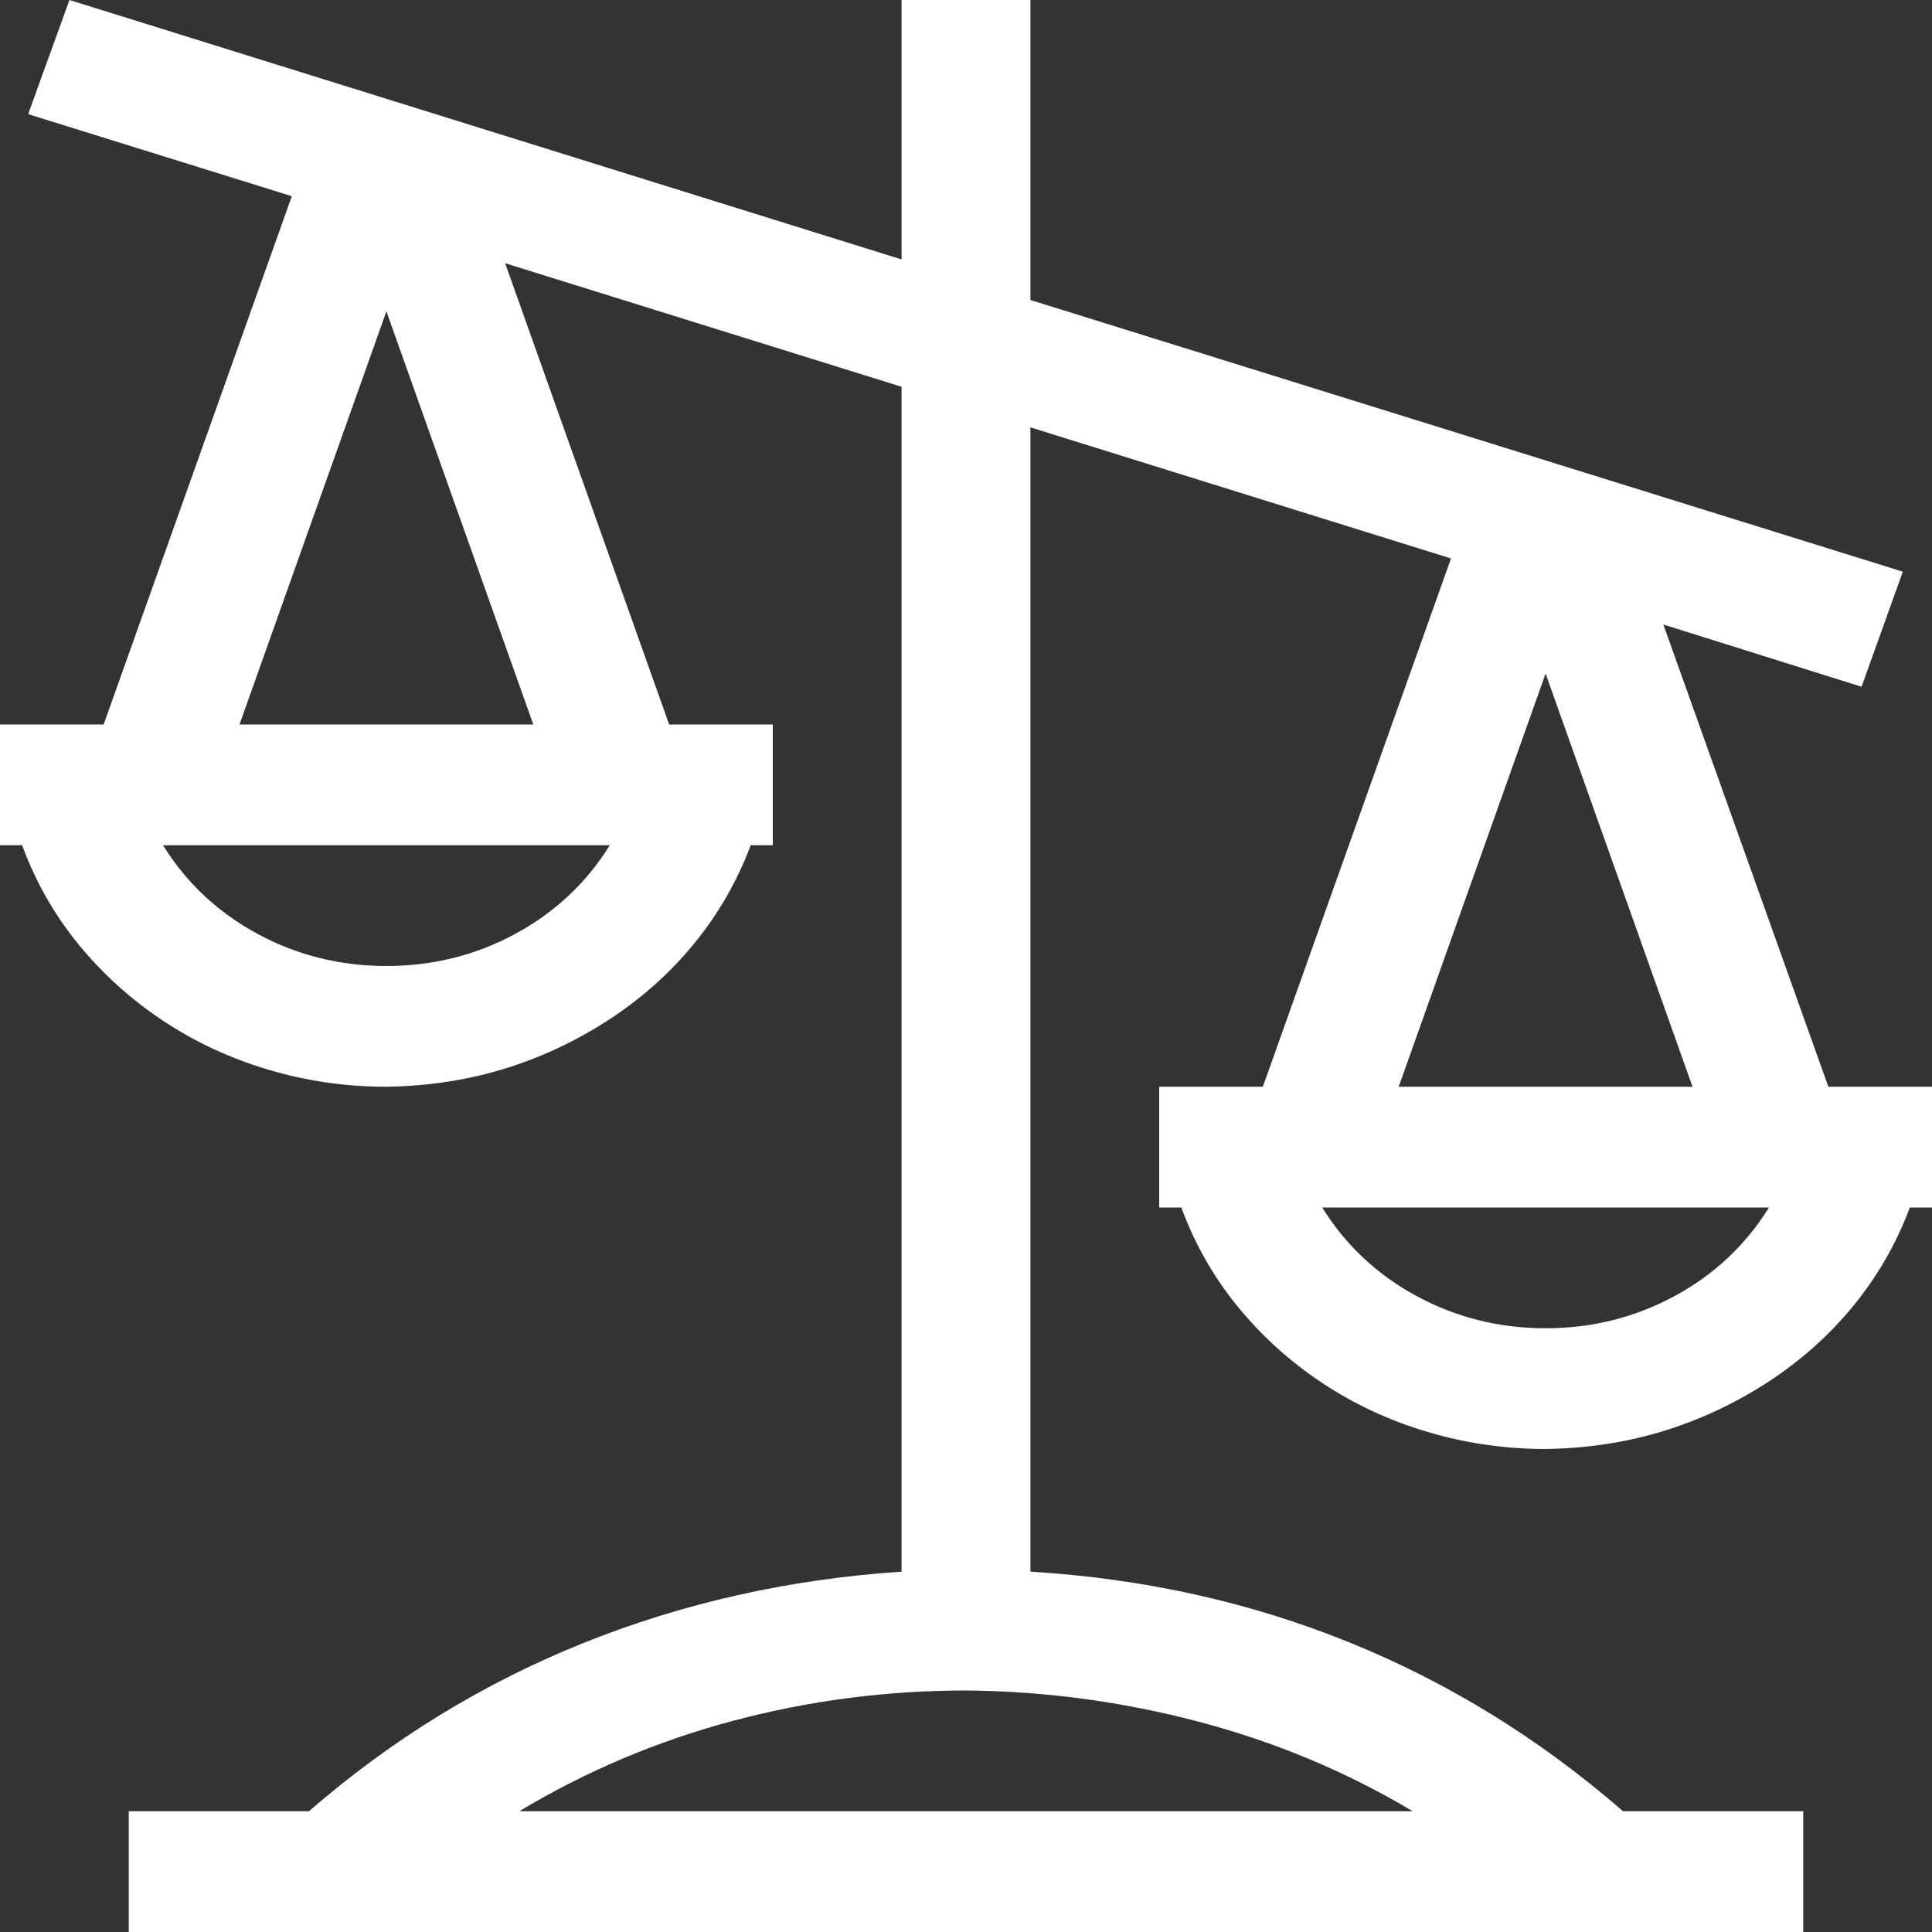 <svg width="50" height="50" viewBox="0 0 50 50" fill="none" xmlns="http://www.w3.org/2000/svg">
<rect x="0" y="0" width="50" height="50" fill="#333333" stroke="none"/>
<g clip-path="url(#clip0_6_69)">
<path d="M47.318 28.125H50V31.25H49.427C49.08 32.178 48.594 33.024 47.969 33.789C47.344 34.554 46.606 35.213 45.755 35.767C44.904 36.32 44.002 36.743 43.047 37.036C42.092 37.329 41.076 37.484 40 37.5C38.958 37.5 37.943 37.353 36.953 37.06C35.964 36.768 35.052 36.344 34.219 35.791C33.385 35.238 32.656 34.578 32.031 33.813C31.406 33.048 30.92 32.194 30.573 31.25H30V28.125H32.682L37.552 14.453L26.667 11.06V40.674C29.601 40.853 32.352 41.463 34.922 42.505C37.491 43.547 39.852 45.003 42.005 46.875H46.667V50H3.333V46.875H7.995C10.13 45.02 12.491 43.571 15.078 42.529C17.665 41.488 20.417 40.869 23.333 40.674V10.01L13.073 6.812L17.318 18.75H20V21.875H19.427C19.08 22.803 18.594 23.649 17.969 24.414C17.344 25.179 16.606 25.838 15.755 26.392C14.905 26.945 14.002 27.368 13.047 27.661C12.092 27.954 11.076 28.109 10 28.125C8.958 28.125 7.943 27.979 6.953 27.686C5.964 27.393 5.052 26.969 4.219 26.416C3.385 25.863 2.656 25.203 2.031 24.439C1.406 23.674 0.92 22.819 0.573 21.875H0V18.75H2.682L7.552 5.078L0.729 2.954L1.797 0L23.333 6.714V0H26.667V7.764L49.245 14.795L48.177 17.773L43.047 16.162L47.318 28.125ZM15.781 21.875H4.219C4.826 22.852 5.642 23.616 6.667 24.17C7.691 24.723 8.802 25 10 25C11.198 25 12.309 24.723 13.333 24.17C14.358 23.616 15.174 22.852 15.781 21.875ZM13.802 18.75L10 8.057L6.198 18.75H13.802ZM25 43.75C22.951 43.75 20.946 44.01 18.984 44.531C17.023 45.052 15.174 45.833 13.438 46.875H36.562C34.844 45.85 32.995 45.077 31.016 44.556C29.037 44.035 27.031 43.766 25 43.75ZM40 17.432L36.198 28.125H43.802L40 17.432ZM45.781 31.25H34.219C34.826 32.227 35.642 32.992 36.667 33.545C37.691 34.098 38.802 34.375 40 34.375C41.198 34.375 42.309 34.098 43.333 33.545C44.358 32.992 45.174 32.227 45.781 31.25Z" fill="white"/>
</g>
<defs>
<clipPath id="clip0_6_69">
<rect width="50" height="50" fill="white"/>
</clipPath>
</defs>
</svg>
